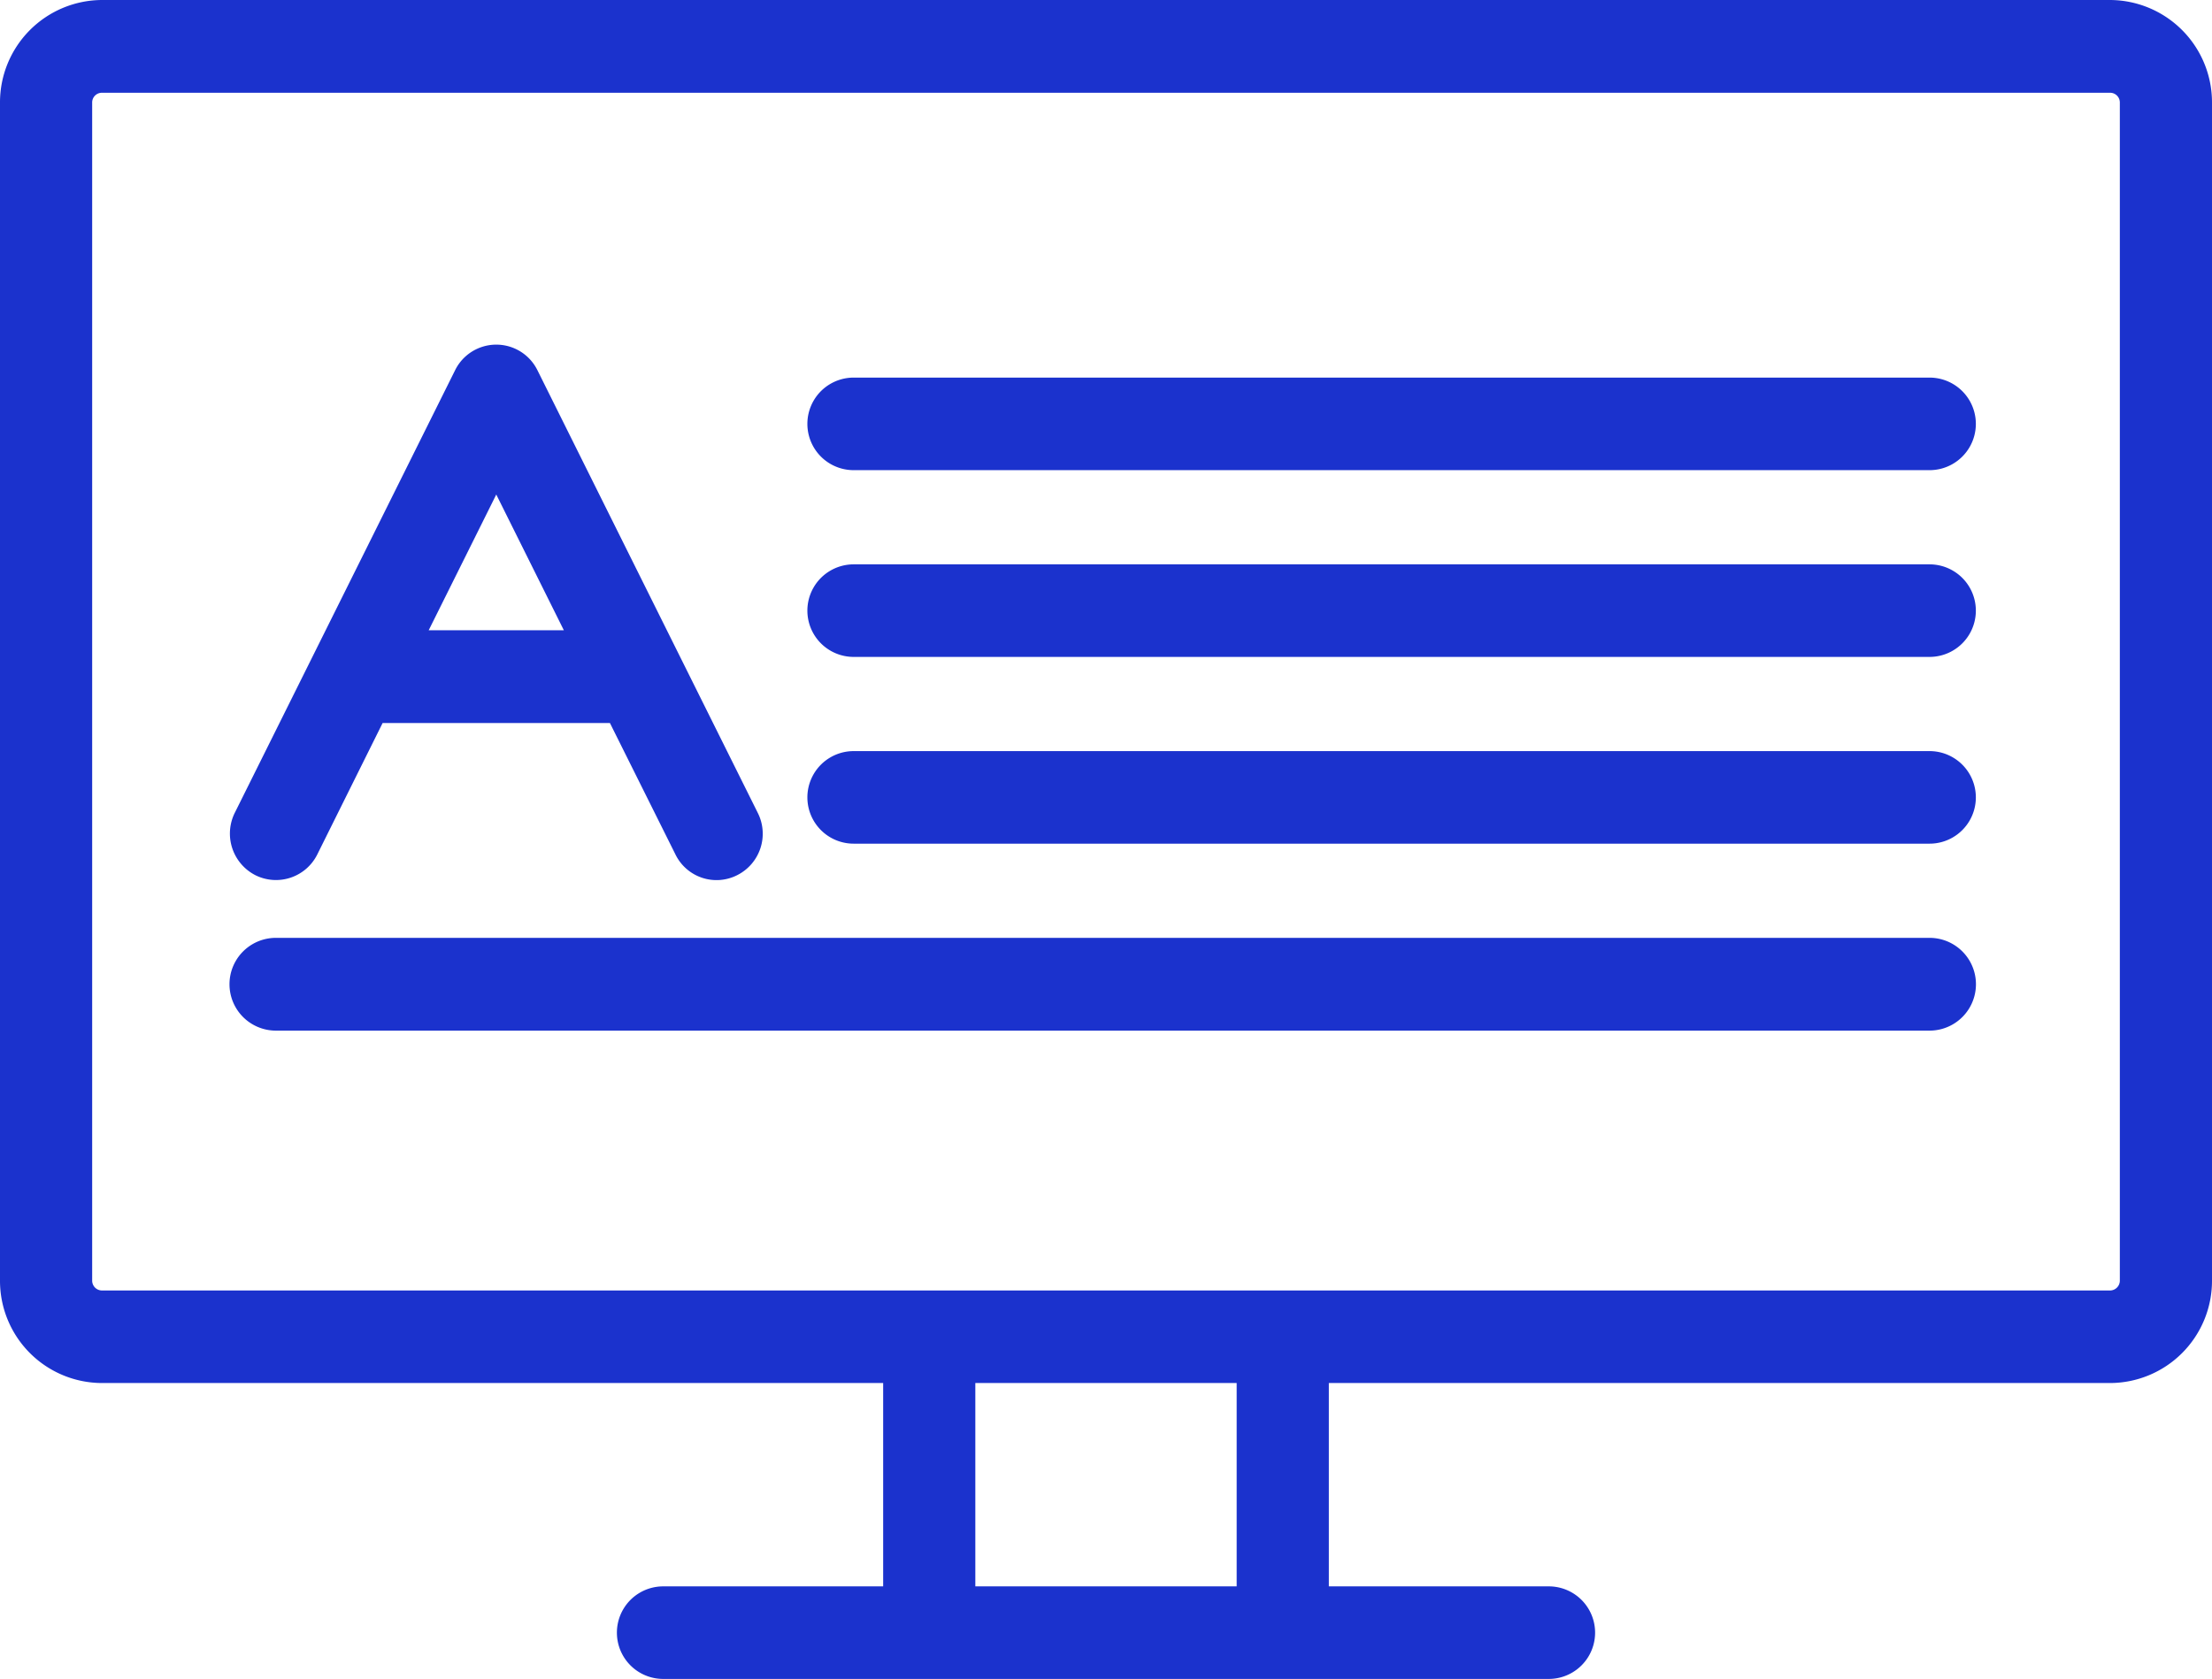 <svg xmlns="http://www.w3.org/2000/svg" width="108" height="82" viewBox="0 0 108 82">
  <defs>
    <style>
      .cls-1 {
        fill: #1b32cd;
        fill-rule: evenodd;
      }
    </style>
  </defs>
  <path id="eLearning_Icon" data-name="eLearning Icon" class="cls-1" d="M1823.02,1990h-98.04a5,5,0,0,0-4.98,5.01v57.53a4.991,4.991,0,0,0,4.98,5h38.14v9.93h-10.74a2.26,2.26,0,0,0,0,4.52h43.24a2.26,2.26,0,0,0,0-4.52h-10.74v-9.93h38.14a4.991,4.991,0,0,0,4.98-5v-57.53A5,5,0,0,0,1823.02,1990Zm-42.64,77.47h-12.76v-9.93h12.76v9.93Zm43.12-14.93a0.48,0.48,0,0,1-.48.48h-98.04a0.48,0.48,0,0,1-.48-0.48v-57.53a0.474,0.474,0,0,1,.48-0.48h98.04a0.474,0.474,0,0,1,.48.48v57.53Zm-9.29-44.1h-52.53a2.26,2.26,0,0,0,0,4.52h52.53A2.26,2.26,0,0,0,1814.21,2008.44Zm0,9.12h-52.53a2.26,2.26,0,0,0,0,4.52h52.53A2.26,2.26,0,0,0,1814.21,2017.56Zm0,9.12h-52.53a2.26,2.26,0,0,0,0,4.52h52.53A2.26,2.26,0,0,0,1814.21,2026.68Zm0,9.12h-80.74a2.265,2.265,0,0,0,0,4.53h80.74A2.265,2.265,0,0,0,1814.21,2035.8Zm-81.74-3.06a2.252,2.252,0,0,0,3.02-1.01l3.19-6.42h11.1l3.2,6.42a2.231,2.231,0,0,0,3.01,1.01,2.264,2.264,0,0,0,1.01-3.04l-10.76-21.62a2.241,2.241,0,0,0-4.02,0l-10.76,21.62A2.281,2.281,0,0,0,1732.47,2032.74Zm11.76-18.59,3.3,6.63h-6.6Z" transform="translate(-1720 -1990)"/>
</svg>

